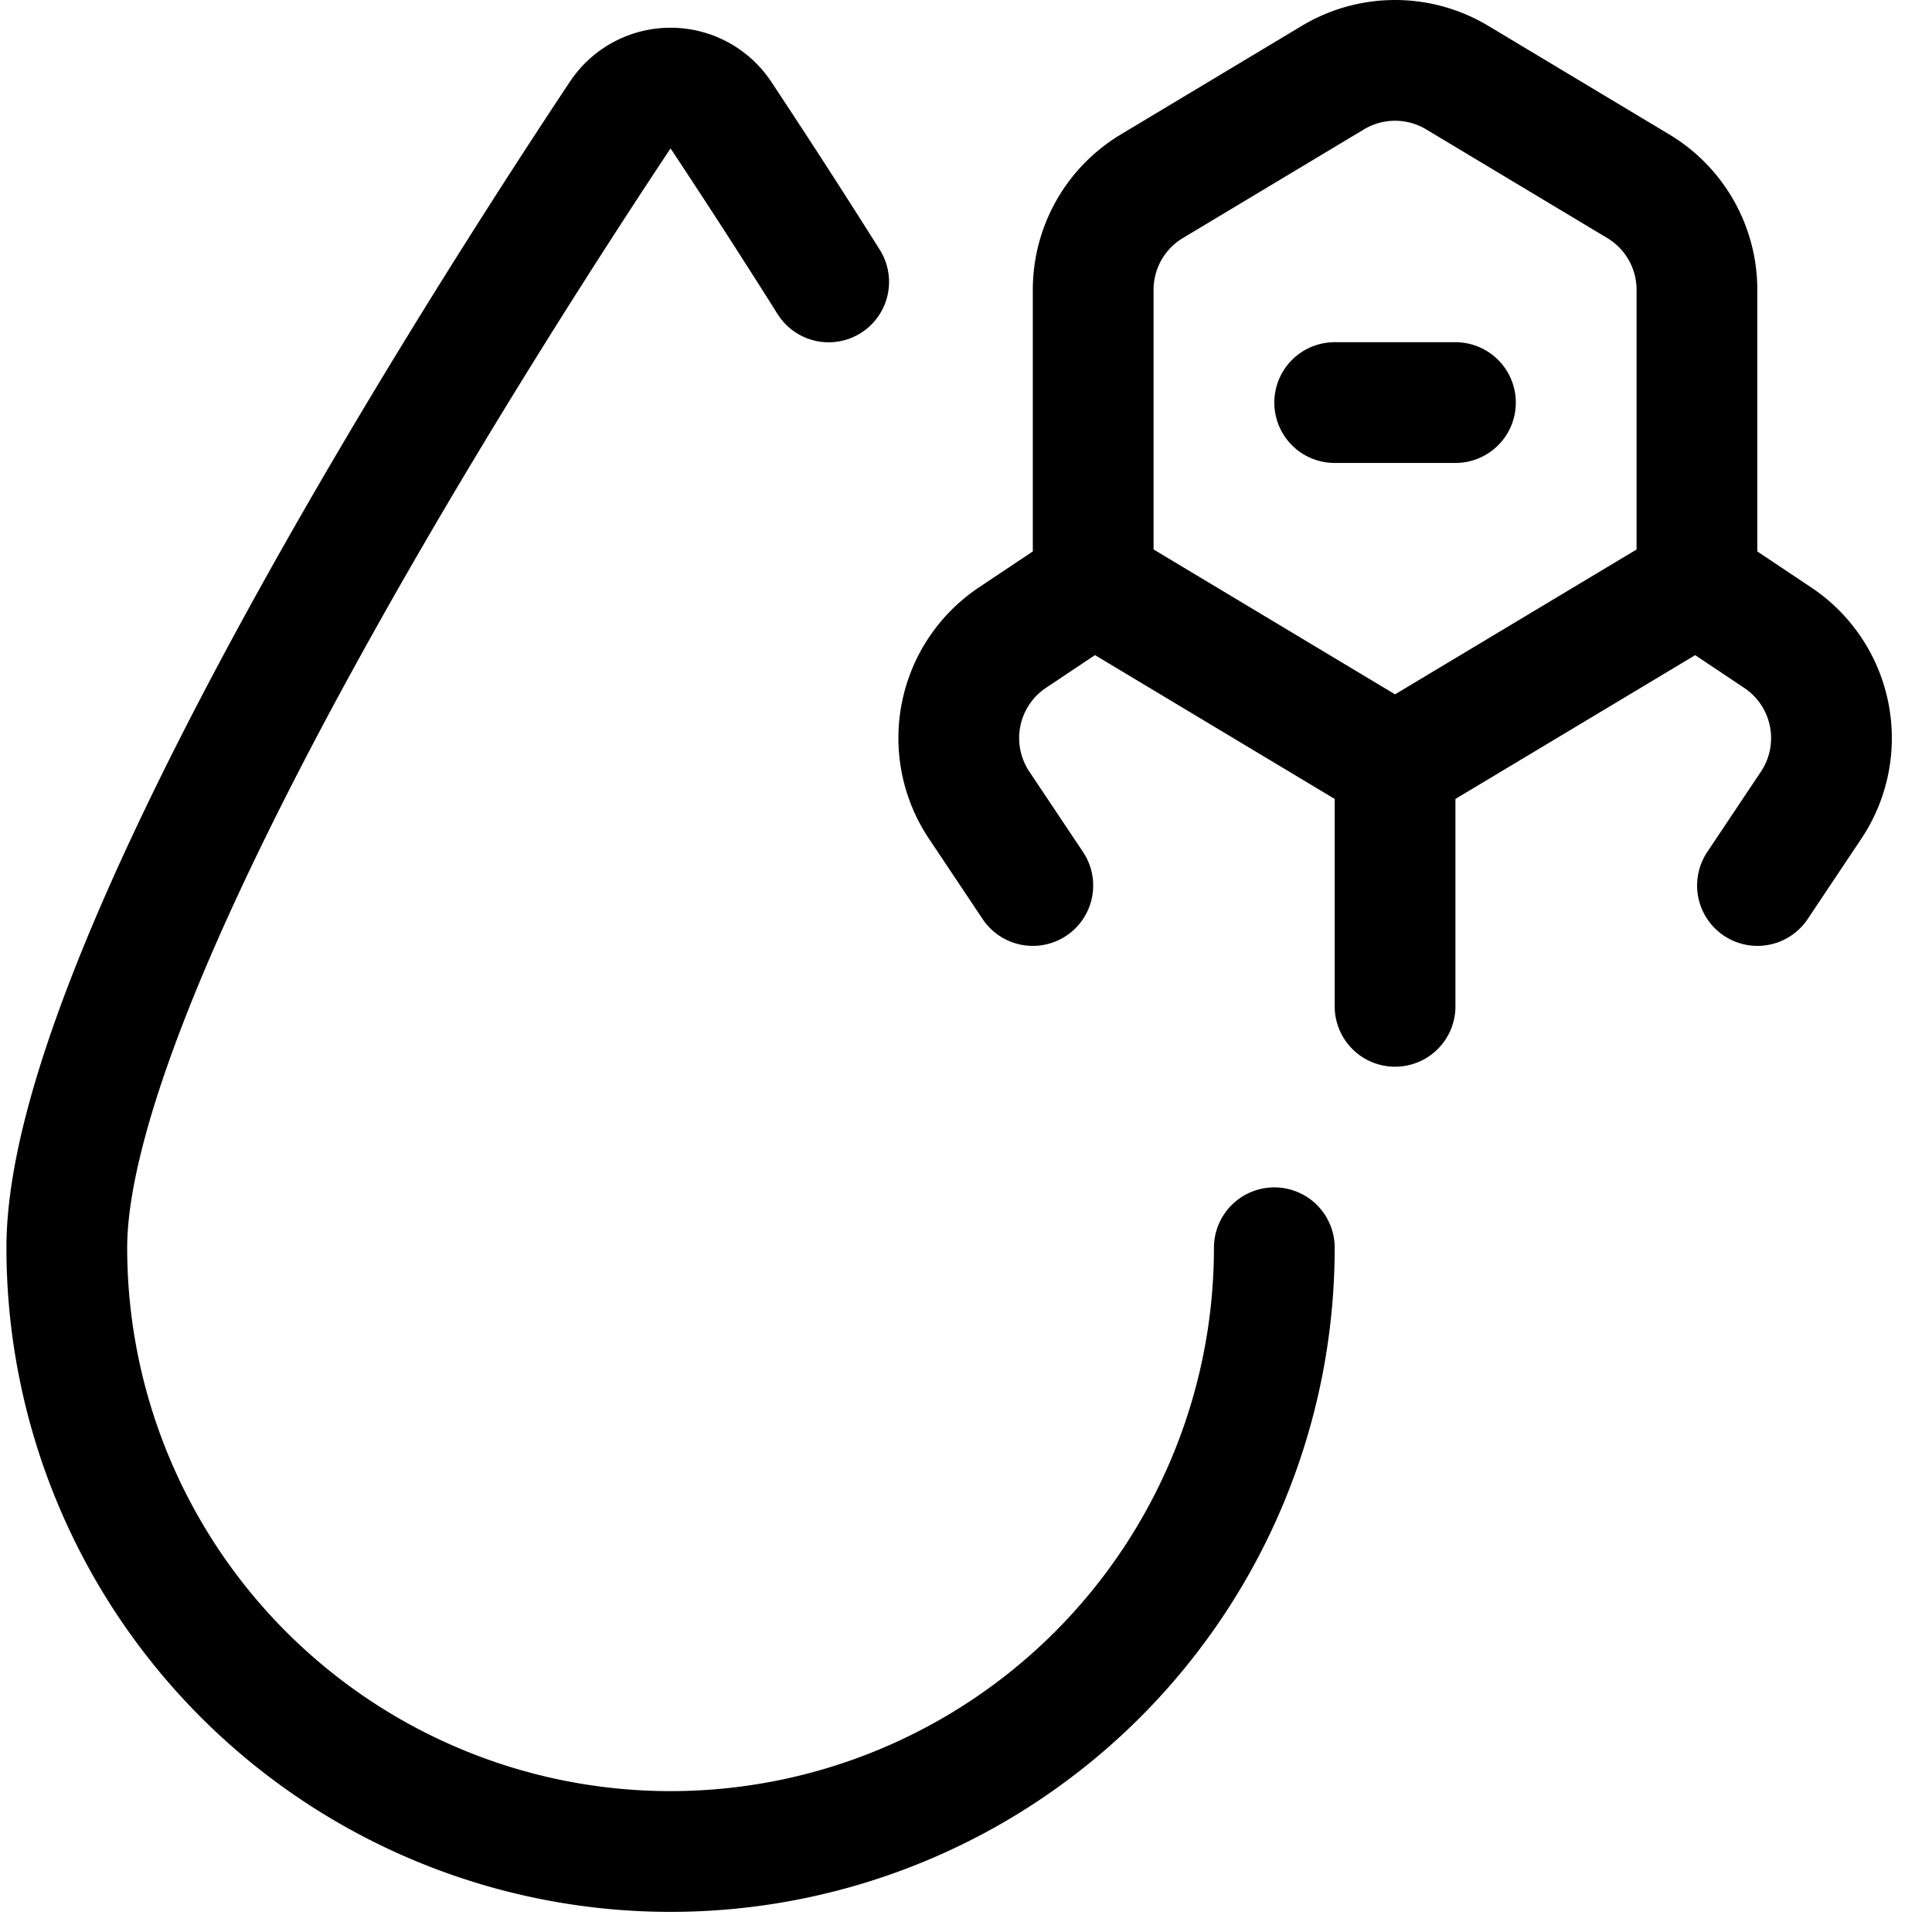 <svg xmlns="http://www.w3.org/2000/svg" id="Regular" width="24" height="24" viewBox="0 0 24 24"><defs><style>.cls-1{fill:none;stroke:#000;stroke-linecap:round;stroke-linejoin:round;stroke-width:1.5px}</style></defs><path d="M21.08 7.251 17.33 9.5l-3.75-2.25V3.6a1.5 1.5 0 0 1 .728-1.286l2.25-1.35a1.5 1.5 0 0 1 1.544 0l2.25 1.35A1.5 1.5 0 0 1 21.08 3.6zm-3.75 2.25v3m-3.75-5.25-1 .668A1.5 1.5 0 0 0 12.162 10l.668 1m8.25-3.749 1 .668A1.5 1.5 0 0 1 22.5 10l-.668 1M16.58 5.001h1.5" class="cls-1"/><path d="M15.83 15.5a7.5 7.5 0 0 1-15 0c0-3.406 5.07-11.356 6.875-14.071a.751.751 0 0 1 1.25 0c.345.521.812 1.235 1.339 2.073" class="cls-1"/></svg>